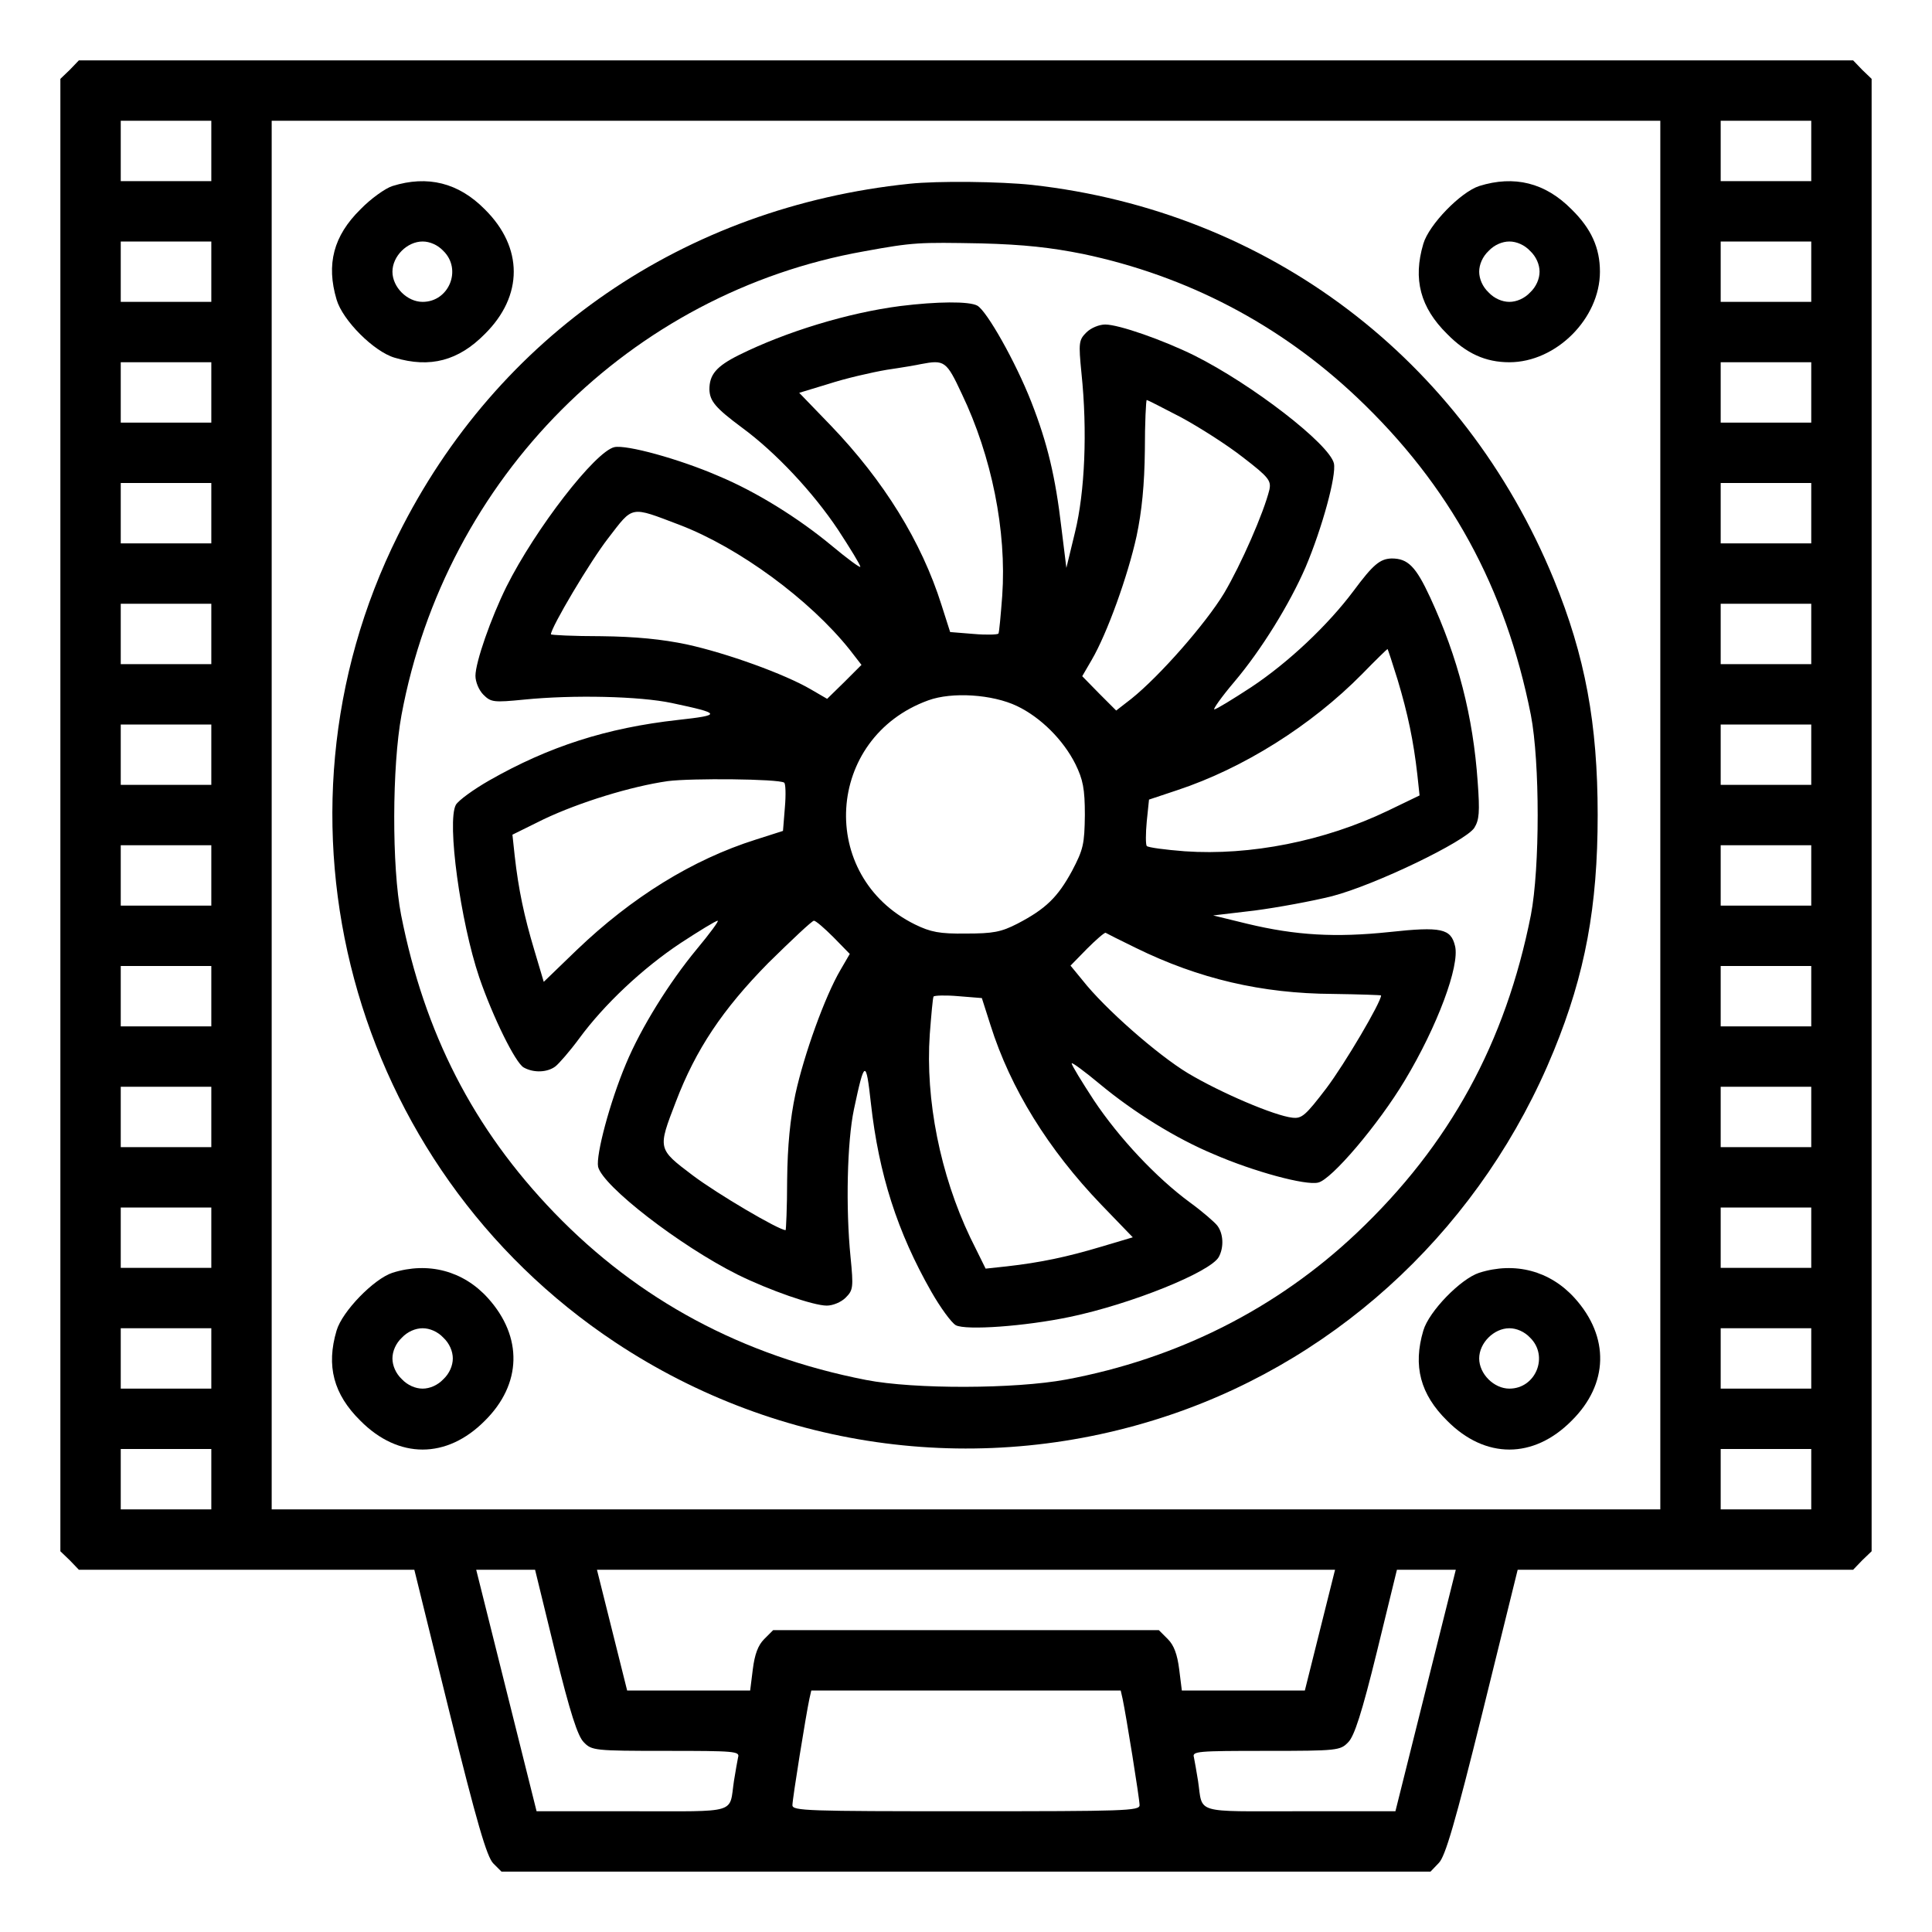 <?xml version="1.0" standalone="no"?>
<!DOCTYPE svg PUBLIC "-//W3C//DTD SVG 20010904//EN"
 "http://www.w3.org/TR/2001/REC-SVG-20010904/DTD/svg10.dtd">
<svg version="1.0" xmlns="http://www.w3.org/2000/svg"
 width="512pt" height="512pt" viewBox="0 0 512 512"
 preserveAspectRatio="xMidYMid meet">

<g transform="translate(0,512) scale(0.1,-0.1)"
fill="#000000" stroke="none">
<path d="M185 4935 l-25 -24 0 -1951 0 -1951 25 -24 24 -25 444 0 445 0 93
-377 c73 -295 99 -383 116 -401 l22 -22 1231 0 1231 0 22 23 c17 17 43 105
116 400 l93 377 445 0 444 0 24 25 25 24 0 1951 0 1951 -25 24 -24 25 -2351 0
-2351 0 -24 -25z m375 -215 l0 -80 -120 0 -120 0 0 80 0 80 120 0 120 0 0 -80z
m3840 -1760 l0 -1840 -1840 0 -1840 0 0 1840 0 1840 1840 0 1840 0 0 -1840z
m400 1760 l0 -80 -120 0 -120 0 0 80 0 80 120 0 120 0 0 -80z m-4240 -320 l0
-80 -120 0 -120 0 0 80 0 80 120 0 120 0 0 -80z m4240 0 l0 -80 -120 0 -120 0
0 80 0 80 120 0 120 0 0 -80z m-4240 -320 l0 -80 -120 0 -120 0 0 80 0 80 120
0 120 0 0 -80z m4240 0 l0 -80 -120 0 -120 0 0 80 0 80 120 0 120 0 0 -80z
m-4240 -320 l0 -80 -120 0 -120 0 0 80 0 80 120 0 120 0 0 -80z m4240 0 l0
-80 -120 0 -120 0 0 80 0 80 120 0 120 0 0 -80z m-4240 -320 l0 -80 -120 0
-120 0 0 80 0 80 120 0 120 0 0 -80z m4240 0 l0 -80 -120 0 -120 0 0 80 0 80
120 0 120 0 0 -80z m-4240 -320 l0 -80 -120 0 -120 0 0 80 0 80 120 0 120 0 0
-80z m4240 0 l0 -80 -120 0 -120 0 0 80 0 80 120 0 120 0 0 -80z m-4240 -320
l0 -80 -120 0 -120 0 0 80 0 80 120 0 120 0 0 -80z m4240 0 l0 -80 -120 0
-120 0 0 80 0 80 120 0 120 0 0 -80z m-4240 -320 l0 -80 -120 0 -120 0 0 80 0
80 120 0 120 0 0 -80z m4240 0 l0 -80 -120 0 -120 0 0 80 0 80 120 0 120 0 0
-80z m-4240 -320 l0 -80 -120 0 -120 0 0 80 0 80 120 0 120 0 0 -80z m4240 0
l0 -80 -120 0 -120 0 0 80 0 80 120 0 120 0 0 -80z m-4240 -320 l0 -80 -120 0
-120 0 0 80 0 80 120 0 120 0 0 -80z m4240 0 l0 -80 -120 0 -120 0 0 80 0 80
120 0 120 0 0 -80z m-4240 -320 l0 -80 -120 0 -120 0 0 80 0 80 120 0 120 0 0
-80z m4240 0 l0 -80 -120 0 -120 0 0 80 0 80 120 0 120 0 0 -80z m-4240 -320
l0 -80 -120 0 -120 0 0 80 0 80 120 0 120 0 0 -80z m4240 0 l0 -80 -120 0
-120 0 0 80 0 80 120 0 120 0 0 -80z m-3329 -457 c40 -163 60 -224 76 -240 21
-22 28 -23 218 -23 182 0 196 -1 191 -17 -2 -10 -7 -38 -11 -63 -13 -88 14
-80 -269 -80 l-254 0 -80 320 -80 320 78 0 78 0 53 -217z m2027 57 l-40 -160
-163 0 -163 0 -7 56 c-5 40 -14 64 -30 80 l-24 24 -511 0 -511 0 -24 -24 c-16
-16 -25 -40 -30 -80 l-7 -56 -163 0 -163 0 -40 160 -40 160 978 0 978 0 -40
-160z m280 -160 l-80 -320 -254 0 c-283 0 -256 -8 -269 80 -4 25 -9 53 -11 63
-5 16 9 17 191 17 190 0 197 1 218 23 16 16 36 77 76 240 l53 217 78 0 78 0
-80 -320z m-803 -22 c9 -42 45 -265 45 -282 0 -15 -40 -16 -460 -16 -420 0
-460 1 -460 16 0 17 36 240 45 282 l5 22 410 0 410 0 5 -22z"/>
<path d="M1040 4627 c-19 -6 -58 -34 -85 -62 -71 -70 -91 -145 -63 -239 16
-55 99 -138 154 -154 94 -28 169 -8 239 63 102 101 102 229 0 330 -70 71 -152
91 -245 62z m135 -172 c50 -49 15 -135 -55 -135 -41 0 -80 39 -80 80 0 41 39
80 80 80 19 0 40 -9 55 -25z"/>
<path d="M2410 4633 c-596 -62 -1092 -402 -1355 -931 -375 -752 -127 -1673
575 -2139 437 -290 978 -360 1473 -192 457 155 828 507 1015 965 83 203 116
382 116 624 0 242 -33 421 -116 624 -240 585 -756 976 -1383 1046 -85 9 -249
11 -325 3z m460 -186 c276 -58 522 -187 726 -380 246 -233 394 -504 461 -842
24 -125 24 -405 0 -530 -67 -338 -215 -609 -461 -842 -212 -201 -476 -334
-771 -389 -135 -25 -402 -26 -530 -1 -328 64 -603 212 -826 443 -215 223 -344
476 -406 789 -25 128 -24 395 1 530 117 629 606 1119 1226 1229 131 24 145 24
310 21 114 -3 185 -11 270 -28z"/>
<path d="M2386 4309 c-139 -18 -303 -68 -428 -130 -60 -30 -78 -52 -78 -91 1
-31 16 -49 86 -101 90 -66 189 -172 255 -271 32 -49 59 -93 59 -98 0 -4 -34
21 -76 56 -88 73 -200 143 -301 185 -104 45 -243 83 -275 76 -51 -12 -209
-216 -286 -370 -41 -83 -82 -200 -82 -236 0 -16 9 -38 21 -50 20 -20 27 -21
108 -13 130 13 306 9 391 -9 132 -28 134 -32 16 -45 -188 -21 -341 -70 -499
-160 -42 -24 -82 -53 -89 -65 -24 -45 12 -309 62 -457 36 -105 96 -227 118
-239 27 -15 63 -13 84 3 9 7 38 40 63 74 66 90 168 186 269 253 49 32 93 59
98 59 4 0 -21 -34 -56 -76 -72 -87 -147 -207 -187 -303 -43 -102 -80 -242 -74
-273 12 -51 216 -209 370 -286 83 -41 200 -82 236 -82 16 0 38 9 50 21 20 20
21 27 13 108 -13 130 -9 306 9 391 28 132 32 134 45 16 21 -188 70 -341 160
-499 24 -42 53 -82 65 -89 27 -14 183 -3 302 22 163 34 373 119 395 159 14 26
12 62 -4 83 -7 9 -39 37 -72 61 -90 66 -189 172 -255 271 -32 49 -59 93 -59
98 0 4 34 -21 76 -56 88 -73 200 -143 301 -185 106 -46 243 -83 276 -75 35 7
160 154 230 271 86 143 146 304 133 356 -11 46 -36 52 -174 37 -143 -15 -248
-9 -377 22 l-90 22 110 13 c61 8 153 25 205 38 115 30 353 145 377 181 13 21
15 41 9 122 -12 173 -52 329 -126 489 -38 82 -59 103 -102 103 -31 -1 -49 -16
-101 -86 -68 -91 -173 -190 -271 -255 -49 -32 -93 -59 -98 -59 -4 0 19 33 53
73 72 85 147 207 189 304 44 104 82 243 75 275 -12 51 -216 209 -370 286 -83
41 -200 82 -236 82 -16 0 -38 -9 -50 -21 -20 -20 -21 -27 -13 -108 16 -153 9
-315 -17 -421 l-23 -95 -13 105 c-16 137 -37 225 -80 335 -42 107 -118 241
-143 255 -22 12 -107 11 -204 -1z m163 -233 c79 -165 119 -363 107 -535 -4
-52 -8 -97 -10 -100 -2 -3 -32 -4 -66 -1 l-62 5 -23 72 c-53 168 -153 329
-293 475 l-84 87 79 24 c43 14 112 30 153 37 41 6 82 13 90 15 63 12 68 9 109
-79z m581 -62 c48 -26 122 -73 164 -106 69 -53 75 -62 70 -86 -15 -61 -75
-198 -120 -274 -49 -81 -171 -220 -246 -280 l-40 -31 -45 45 -45 46 25 43 c41
70 96 223 119 328 14 66 21 137 22 228 0 73 3 133 5 133 2 0 43 -21 91 -46z
m-1329 -285 c157 -60 345 -198 451 -331 l31 -40 -45 -45 -46 -45 -43 25 c-70
41 -223 96 -328 119 -66 14 -137 21 -228 22 -73 0 -133 3 -133 5 0 18 105 195
152 255 67 87 57 85 189 35z m1903 -411 c27 -90 42 -162 52 -250 l6 -56 -85
-41 c-167 -80 -364 -119 -537 -107 -52 4 -97 10 -101 14 -3 4 -3 33 0 65 l6
58 75 25 c175 58 355 171 490 308 35 36 66 66 67 66 1 0 13 -37 27 -82z
m-1009 -69 c63 -30 123 -90 155 -154 20 -41 25 -65 25 -135 -1 -77 -4 -91 -34
-148 -38 -70 -70 -101 -145 -140 -43 -22 -64 -26 -136 -26 -70 -1 -94 4 -135
24 -260 128 -238 495 35 594 63 23 170 16 235 -15z m-617 -203 c4 -2 5 -32 2
-66 l-5 -62 -72 -23 c-168 -53 -329 -153 -475 -293 l-87 -84 -25 84 c-27 90
-42 161 -52 250 l-6 56 83 41 c95 45 231 87 329 101 62 8 292 6 308 -4z m131
-410 l43 -44 -25 -43 c-41 -70 -96 -223 -119 -328 -14 -66 -21 -137 -22 -228
0 -73 -3 -133 -4 -133 -18 0 -181 96 -246 145 -94 71 -93 70 -45 195 53 139
124 245 245 368 62 61 116 112 121 112 5 0 28 -20 52 -44z m801 -28 c167 -82
334 -121 522 -122 71 -1 128 -3 128 -4 0 -18 -96 -181 -145 -246 -55 -72 -65
-81 -90 -78 -47 5 -190 66 -277 118 -81 49 -220 171 -279 246 l-32 39 44 45
c24 24 46 43 49 42 3 -2 39 -20 80 -40z m-385 -205 c53 -168 153 -329 293
-475 l84 -87 -84 -25 c-90 -27 -161 -42 -250 -52 l-56 -6 -41 83 c-79 166
-119 364 -107 538 4 52 8 97 10 100 2 3 32 4 66 1 l62 -5 23 -72z"/>
<path d="M3920 4627 c-49 -16 -133 -102 -148 -153 -28 -94 -8 -169 63 -239 51
-52 102 -75 165 -75 124 0 240 116 240 240 0 63 -23 114 -75 165 -70 71 -152
91 -245 62z m135 -172 c16 -15 25 -36 25 -55 0 -19 -9 -40 -25 -55 -15 -16
-36 -25 -55 -25 -19 0 -40 9 -55 25 -16 15 -25 36 -25 55 0 19 9 40 25 55 15
16 36 25 55 25 19 0 40 -9 55 -25z"/>
<path d="M1040 1747 c-49 -16 -133 -102 -148 -153 -28 -94 -8 -169 63 -239
101 -102 229 -102 330 0 98 97 101 222 8 325 -65 72 -158 97 -253 67z m135
-172 c16 -15 25 -36 25 -55 0 -19 -9 -40 -25 -55 -15 -16 -36 -25 -55 -25 -19
0 -40 9 -55 25 -16 15 -25 36 -25 55 0 19 9 40 25 55 15 16 36 25 55 25 19 0
40 -9 55 -25z"/>
<path d="M3920 1747 c-49 -16 -133 -102 -148 -153 -28 -94 -8 -169 63 -239
101 -102 229 -102 330 0 98 97 101 222 8 325 -65 72 -158 97 -253 67z m135
-172 c50 -49 15 -135 -55 -135 -41 0 -80 39 -80 80 0 41 39 80 80 80 19 0 40
-9 55 -25z"/>
</g>
</svg>
